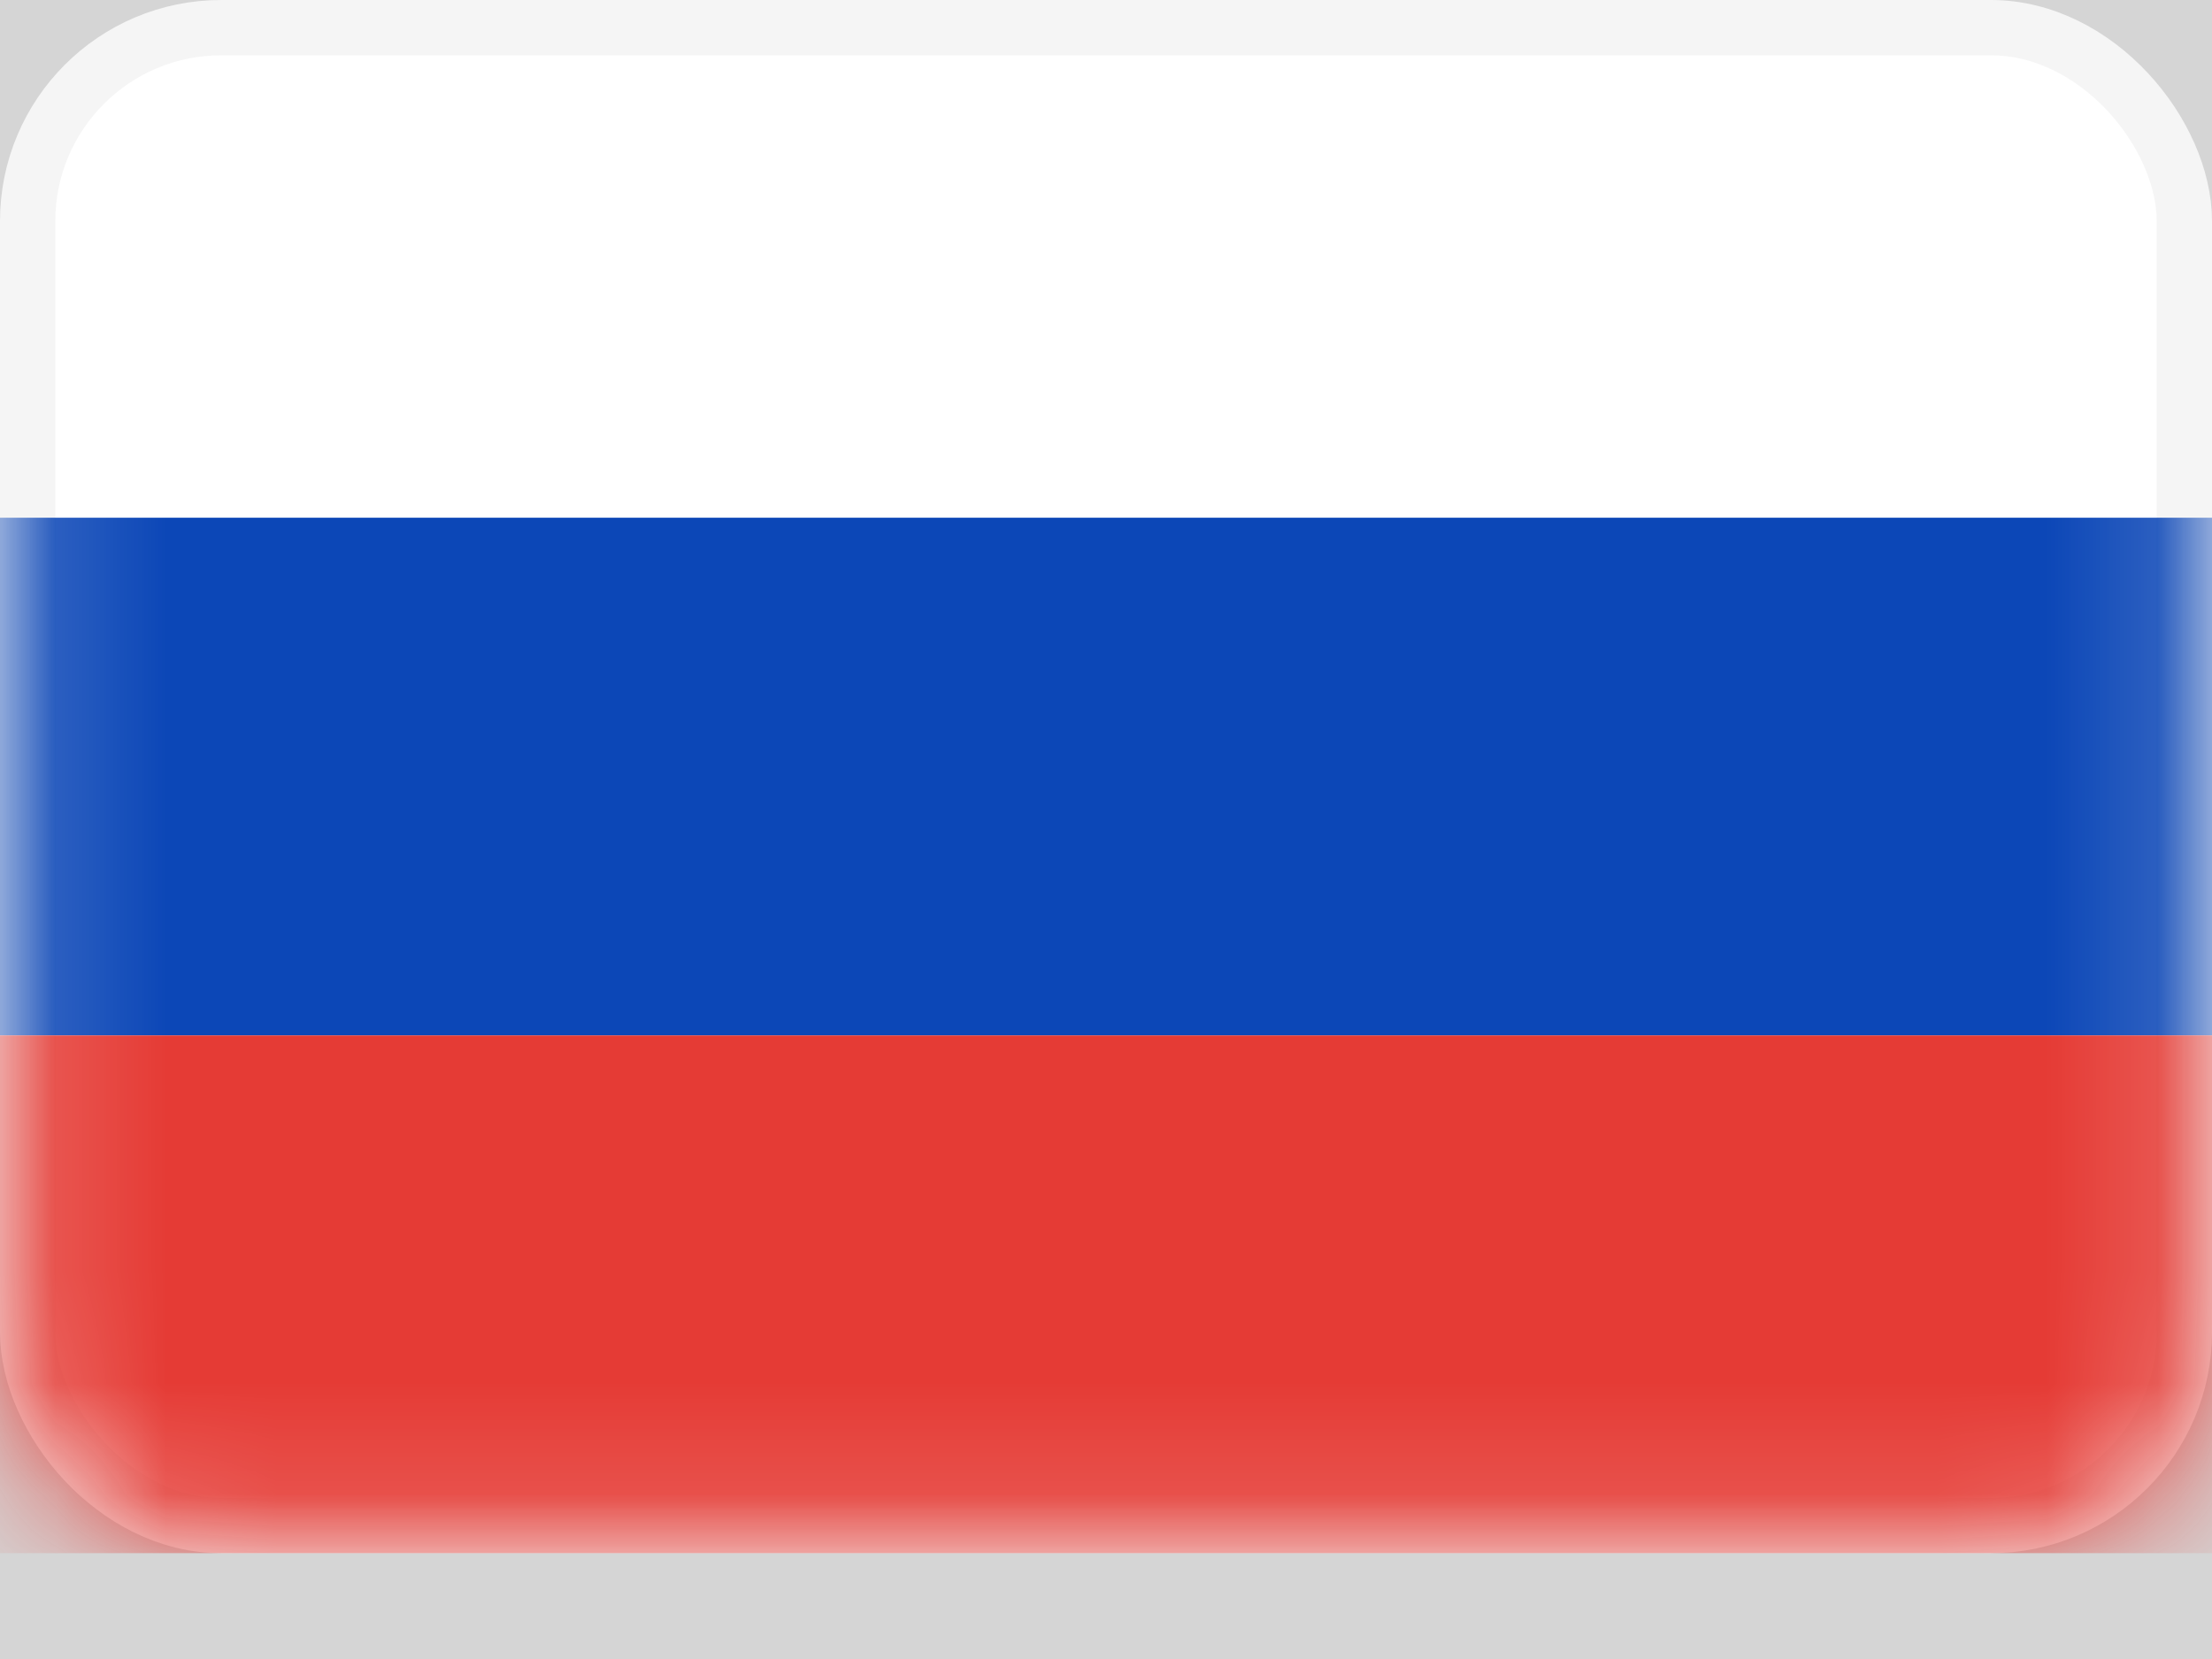 <svg width="20" height="15" viewBox="0 0 20 15" fill="none" xmlns="http://www.w3.org/2000/svg">
<rect width="20" height="15" fill="#D5D5D5"/>
<g id="flags / RU">
<rect id="Mask" x="0.25" y="0.25" width="19.5" height="13.543" rx="1.75" fill="white" stroke="#F5F5F5" stroke-width="0.5"/>
<mask id="mask0_556_52" style="mask-type:luminance" maskUnits="userSpaceOnUse" x="0" y="0" width="20" height="15">
<rect id="Mask_2" x="0.25" y="0.25" width="19.5" height="13.543" rx="1.75" fill="white" stroke="white" stroke-width="0.5"/>
</mask>
<g mask="url(#mask0_556_52)">
<path id="Rectangle 2" fill-rule="evenodd" clip-rule="evenodd" d="M0 9.362H20V4.681H0V9.362Z" fill="#0C47B7"/>
<path id="Rectangle 2_2" fill-rule="evenodd" clip-rule="evenodd" d="M0 14.043H20V9.362H0V14.043Z" fill="#E53B35"/>
</g>
</g>
</svg>

